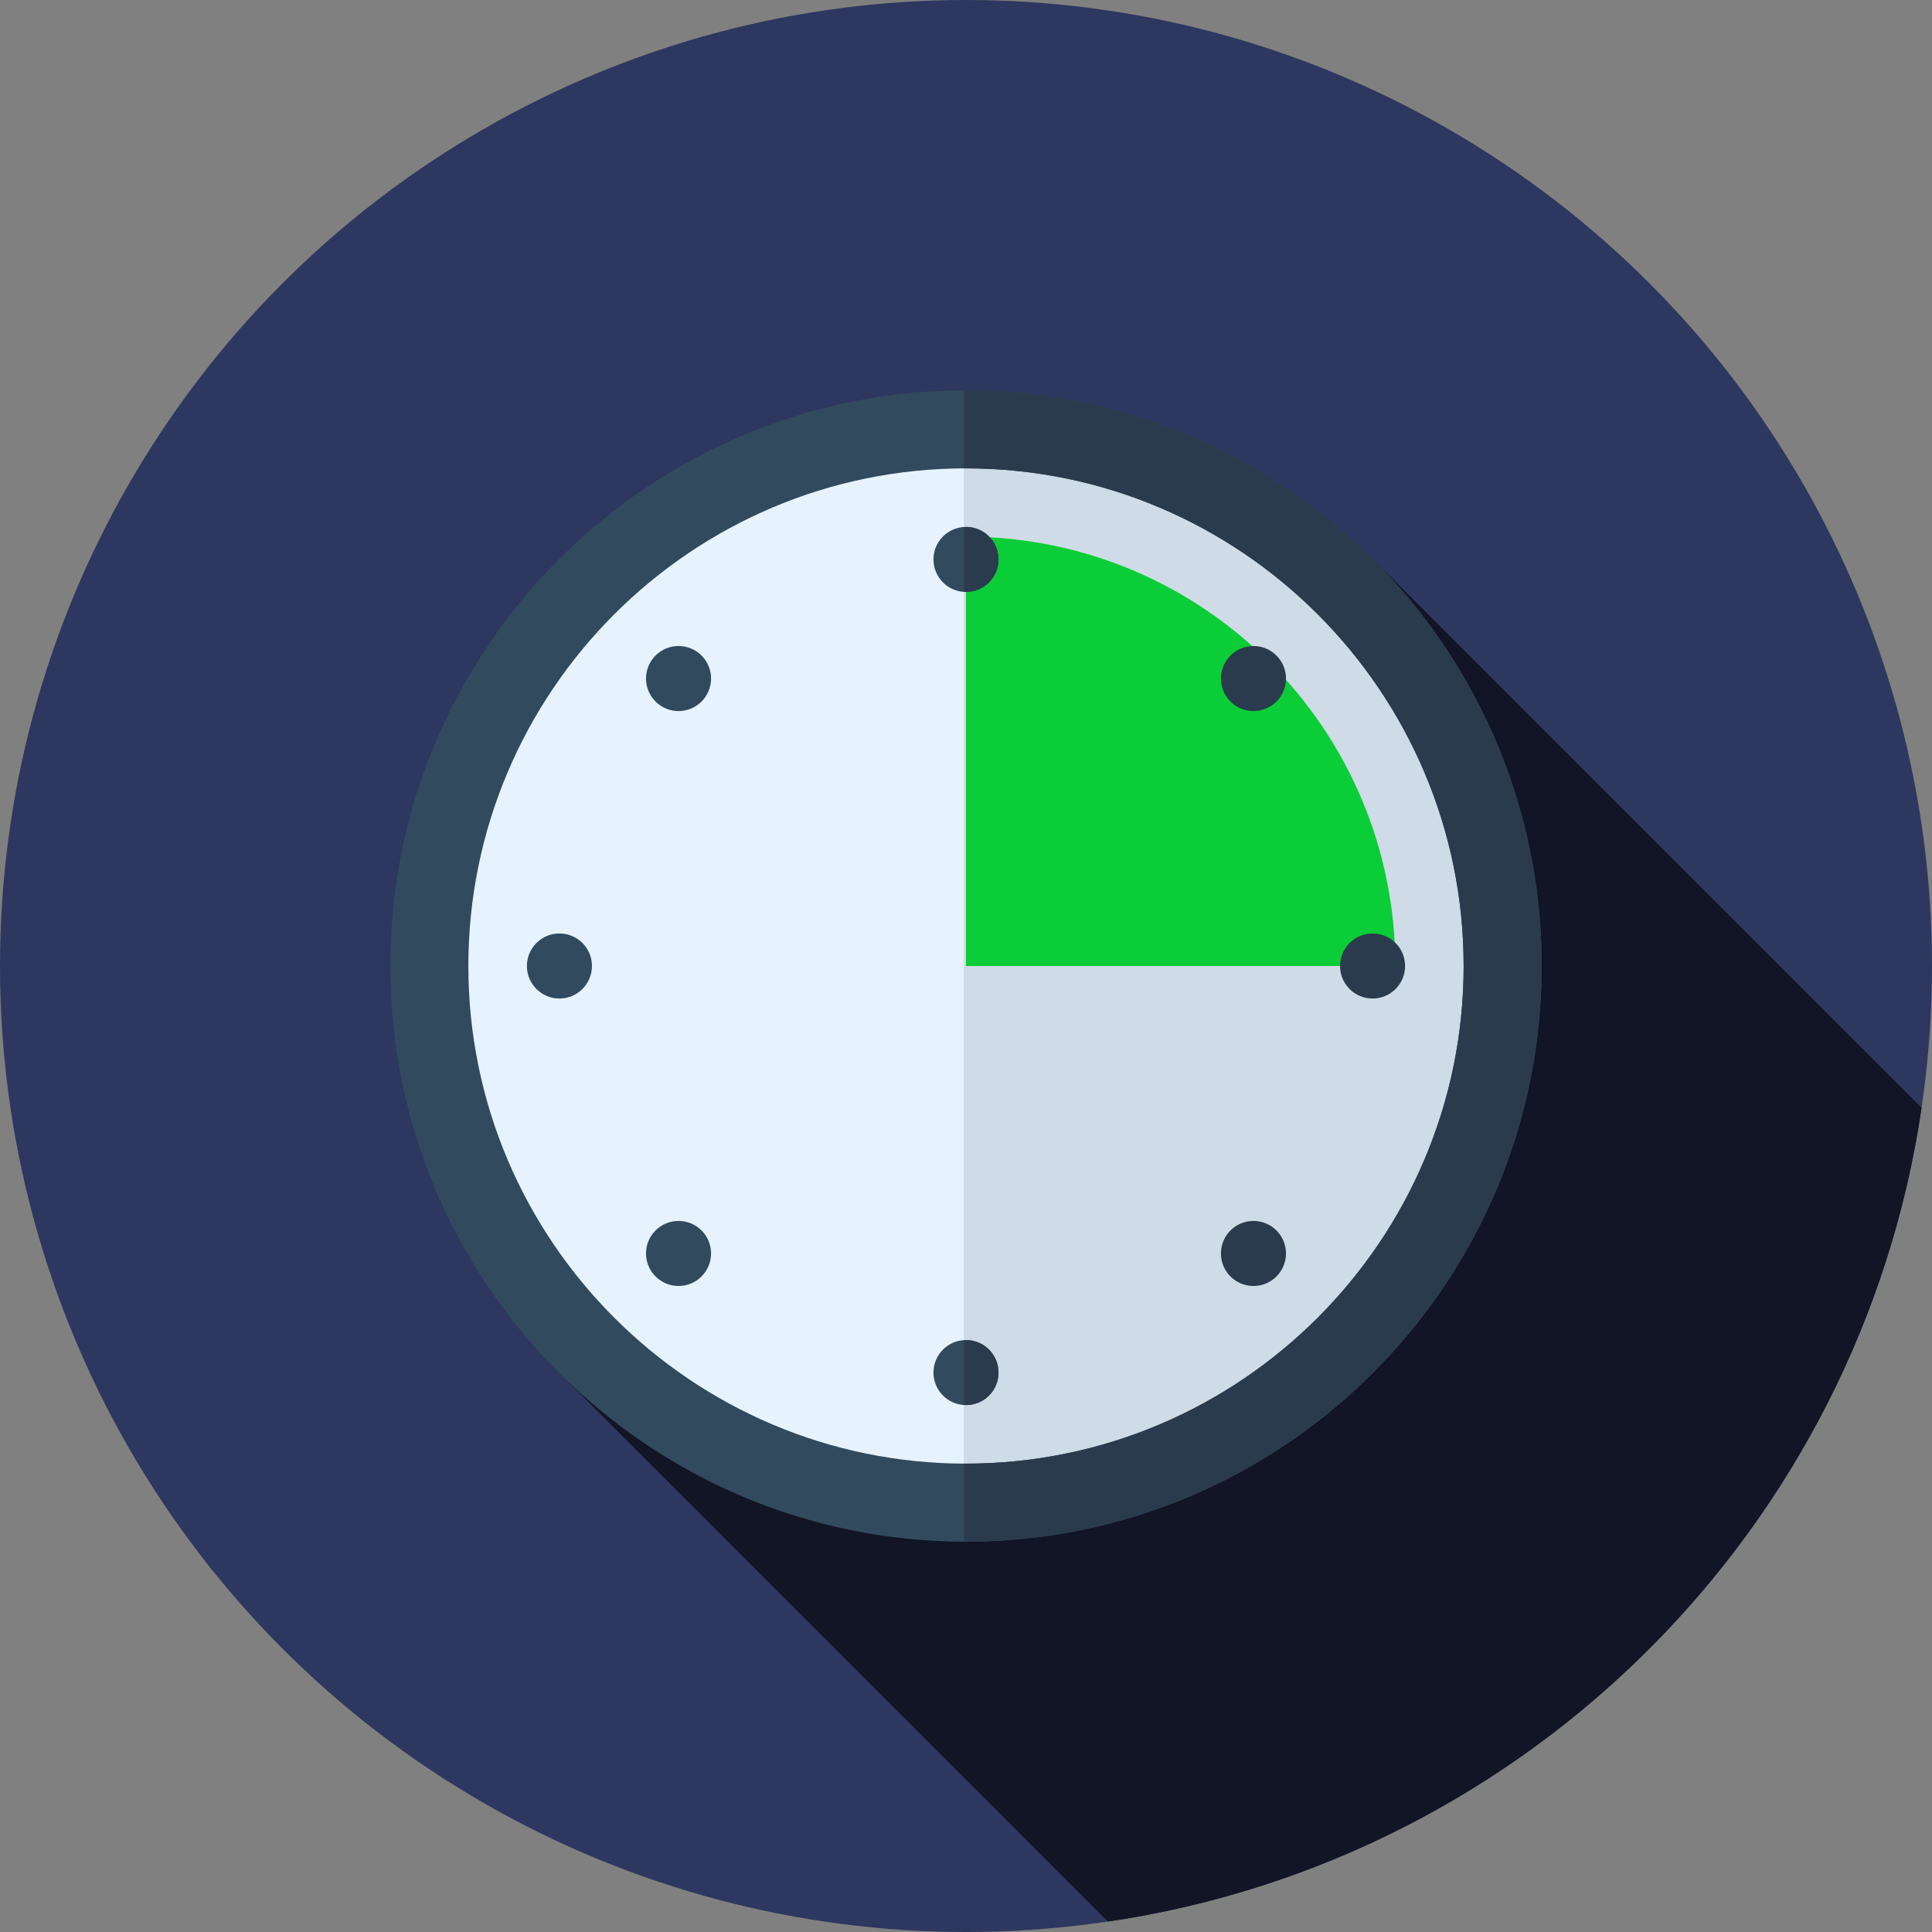 <?xml version="1.0"?>
<svg xmlns="http://www.w3.org/2000/svg" xmlns:xlink="http://www.w3.org/1999/xlink" version="1.1" id="Layer_1" x="0px" y="0px" viewBox="0 0 512 512" style="enable-background:new 0 0 512 512;" xml:space="preserve" width="512px" height="512px" class=""><rect x="0" y="0" width="512" height="512" fill="#808080" stroke="none"/><g><circle style="fill:#2E375F" cx="256" cy="256" r="256" data-original="#B5F1F4" class="" data-old_color="#195b8f"/><path style="fill:#121525" d="M509.245,293.588L363.744,148.087L225.545,287.03l-75.035,79.086l143.122,143.122  C404.906,492.844,492.87,404.868,509.245,293.588z" data-original="#84DBFF" class="" data-old_color="#013A56"/><circle style="fill:#E6F3FF;" cx="256" cy="256" r="142.222" data-original="#E6F3FF" class=""/><path style="fill:#CFDBE6;" d="M256,113.778c-0.193,0-0.381,0.014-0.574,0.014v284.415c0.193,0,0.381,0.016,0.574,0.016  c78.546,0,142.222-63.676,142.222-142.222S334.546,113.778,256,113.778z" data-original="#CFDBE6" class=""/><path style="fill:#324A5E;" d="M256,408.566c-84.125,0-152.566-68.441-152.566-152.566S171.875,103.434,256,103.434  S408.566,171.875,408.566,256S340.125,408.566,256,408.566z M256,124.121c-72.72,0-131.879,59.159-131.879,131.879  S183.28,387.879,256,387.879S387.879,328.72,387.879,256S328.72,124.121,256,124.121z" data-original="#324A5E" class=""/><path style="fill:#2B3B4E" d="M256,103.434c-0.191,0-0.383,0.007-0.574,0.007v20.694c0.193,0,0.381-0.014,0.574-0.014  c72.72,0,131.879,59.159,131.879,131.879S328.72,387.879,256,387.879c-0.193,0-0.381-0.014-0.574-0.014v20.694  c0.191,0,0.383,0.007,0.574,0.007c84.125,0,152.566-68.441,152.566-152.566S340.125,103.434,256,103.434z" data-original="#2B3B4E" class=""/><path style="fill:#0BCD37" d="M369.778,256c0-62.838-50.94-113.778-113.778-113.778V256H369.778z" data-original="#FC6F58" class="active-path" data-old_color="#108C33"/><g>
	<circle style="fill:#324A5E;" cx="256" cy="148.256" r="8.62" data-original="#324A5E" class=""/>
	<circle style="fill:#324A5E;" cx="256" cy="363.744" r="8.62" data-original="#324A5E" class=""/>
</g><g>
	<path style="fill:#2B3B4E" d="M256,139.636c-0.197,0-0.381,0.045-0.574,0.059v17.124c0.193,0.012,0.378,0.057,0.574,0.057   c4.76,0,8.62-3.86,8.62-8.62S260.76,139.636,256,139.636z" data-original="#2B3B4E" class=""/>
	<path style="fill:#2B3B4E" d="M256,355.125c-0.197,0-0.381,0.045-0.574,0.059v17.124c0.193,0.014,0.378,0.059,0.574,0.059   c4.76,0,8.62-3.86,8.62-8.62S260.76,355.125,256,355.125z" data-original="#2B3B4E" class=""/>
	<circle style="fill:#2B3B4E" cx="363.744" cy="256" r="8.62" data-original="#2B3B4E" class=""/>
</g><circle style="fill:#324A5E;" cx="148.256" cy="256" r="8.62" data-original="#324A5E" class=""/><circle style="fill:#2B3B4E" cx="332.179" cy="332.179" r="8.62" data-original="#2B3B4E" class=""/>
<circle style="fill:#324A5E;" cx="179.821" cy="179.821" r="8.62" data-original="#324A5E" class=""/><circle style="fill:#2B3B4E" cx="332.179" cy="179.821" r="8.62" data-original="#2B3B4E" class=""/>
<circle style="fill:#324A5E;" cx="179.821" cy="332.179" r="8.62" data-original="#324A5E" class=""/></g> </svg>
